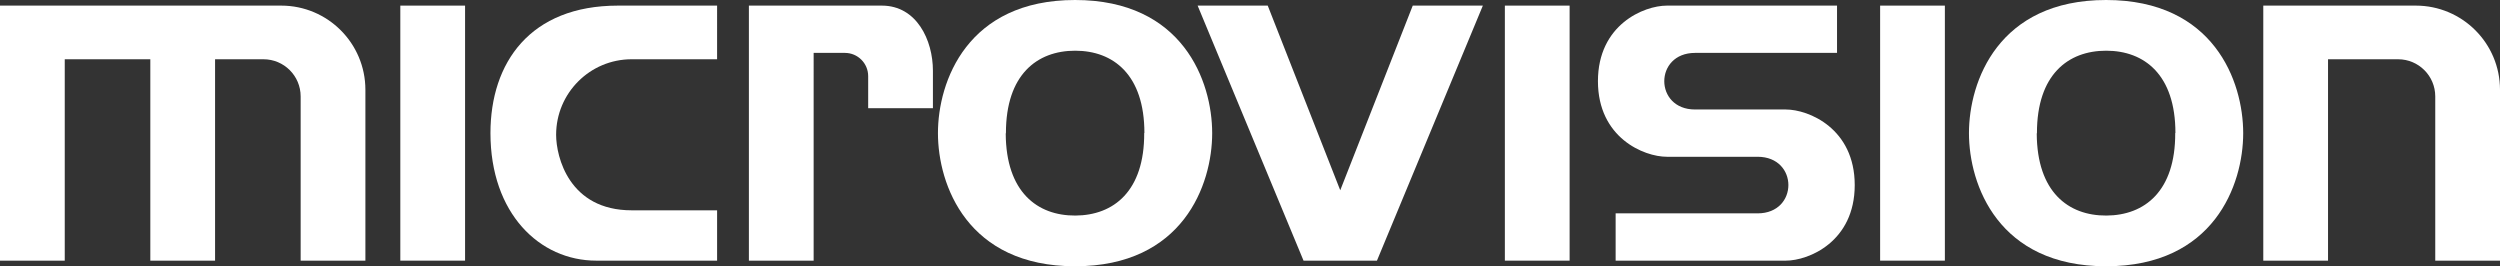 <?xml version="1.0" encoding="utf-8"?>
<!-- Generator: Adobe Illustrator 27.2.0, SVG Export Plug-In . SVG Version: 6.00 Build 0)  -->
<svg version="1.1" id="Layer_1" xmlns="http://www.w3.org/2000/svg" xmlns:xlink="http://www.w3.org/1999/xlink" x="0px" y="0px"
	 viewBox="0 0 3840 408.98" style="enable-background:new 0 0 3840 408.98;" xml:space="preserve">
<rect x="0" y="0" width="3840" height="408.98" fill="#333333" stroke="none"/>
<style type="text/css">
	.st0{fill:#FFFFFF;}
	.st1{fill:#D5A53C;}
	.st2{fill:#EA3323;}
	.st3{fill-rule:evenodd;clip-rule:evenodd;fill:#48A2C9;}
	.st4{fill:none;stroke:#FFE000;stroke-width:4.622;stroke-miterlimit:10;}
	.st5{fill-rule:evenodd;clip-rule:evenodd;fill:#FFFFFF;}
	.st6{fill:none;stroke:#FFFFFF;stroke-width:4.622;stroke-miterlimit:10;}
	.st7{fill-rule:evenodd;clip-rule:evenodd;}
	.st8{fill:none;stroke:#000000;stroke-width:4.622;stroke-miterlimit:10;}
</style>
<g>
	<rect x="2887.87" y="8.62" class="st0" width="99.45" height="391.73"/>
	<rect x="2311.47" y="8.62" class="st0" width="99.45" height="391.73"/>
	<polygon class="st0" points="2058.61,292.26 1947.25,8.63 1839.55,8.63 2002.23,400.35 2016.17,400.35 2101.05,400.35 2115,400.35 
		2277.67,8.63 2169.97,8.63 	"/>
	<rect x="614.89" y="8.62" class="st0" width="99.45" height="391.73"/>
	<path class="st0" d="M3710.72,8.62H3476.4v17.25v65.15v309.33h99.45V91.03h107.66c31.5,0,57.04,25.54,57.04,57.04v252.29H3840
		V137.91C3840,66.51,3782.12,8.62,3710.72,8.62z"/>
	<path class="st0" d="M1354.52,8.62h-104.77h-49.72h-49.72v391.73h99.45V81.25h48.05c19.72,0,35.71,15.99,35.71,35.71v49.26h99.45
		v-57.68C1432.95,61.69,1408.06,8.62,1354.52,8.62z"/>
	<path class="st0" d="M431.96,8.62H330.34H230.9H99.45H0v82.4v309.33h99.45V91.03H230.9v309.33h99.45V91.03h74.41
		c31.5,0,57.04,25.54,57.04,57.04v252.29h99.45V137.91C561.24,66.51,503.36,8.62,431.96,8.62z"/>
	<path class="st0" d="M2742.97,168.18h-120.4v0h-18.96v0c-63.04,0-63.04-86.93,0-86.93h218.07V8.62h-261.36
		c-35.35,0-105.89,29.28-105.89,116.09c0,86.81,70.54,116.09,105.89,116.09h120.4v0h18.96v0c63.04,0,63.04,86.93,0,86.93h-218.07
		v72.63h261.36c35.36,0,105.89-29.28,105.89-116.09C2848.86,197.46,2778.32,168.18,2742.97,168.18z"/>
	<path class="st0" d="M3234.94,0c-165.43,0-210.61,124.86-210.61,204.49s45.17,204.49,210.61,204.49
		c165.43,0,210.61-124.86,210.61-204.49S3400.38,0,3234.94,0z M3341.14,204.23c0.43,89.41-47,126.58-105.74,126.87
		c-58.73,0.28-106.53-36.43-106.96-125.84l0.3-1.02c0-89.41,47.61-126.36,106.35-126.36c58.74,0,106.35,36.94,106.35,126.36H3341.14
		z"/>
	<path class="st0" d="M1651.3,0c-165.43,0-210.61,124.86-210.61,204.49s45.17,204.49,210.61,204.49
		c165.43,0,210.61-124.86,210.61-204.49S1816.74,0,1651.3,0z M1757.5,204.23c0.43,89.41-47,126.58-105.74,126.87
		c-58.73,0.28-106.53-36.43-106.96-125.84l0.3-1.02c0-89.41,47.61-126.36,106.35-126.36c58.73,0,106.35,36.94,106.35,126.36H1757.5z
		"/>
	<path class="st0" d="M753.34,204.49c0,123.24,75.39,195.86,162.5,195.86h185.62v-77.31H970.23c0,0-0.01,0-0.01,0
		c-96.1,0-116.01-82.06-116.01-116.01c0-64.07,51.94-116.01,116.01-116.01h131.24V8.62H949.2C814.2,8.62,753.34,96.32,753.34,204.49
		z"/>
</g>
</svg>
